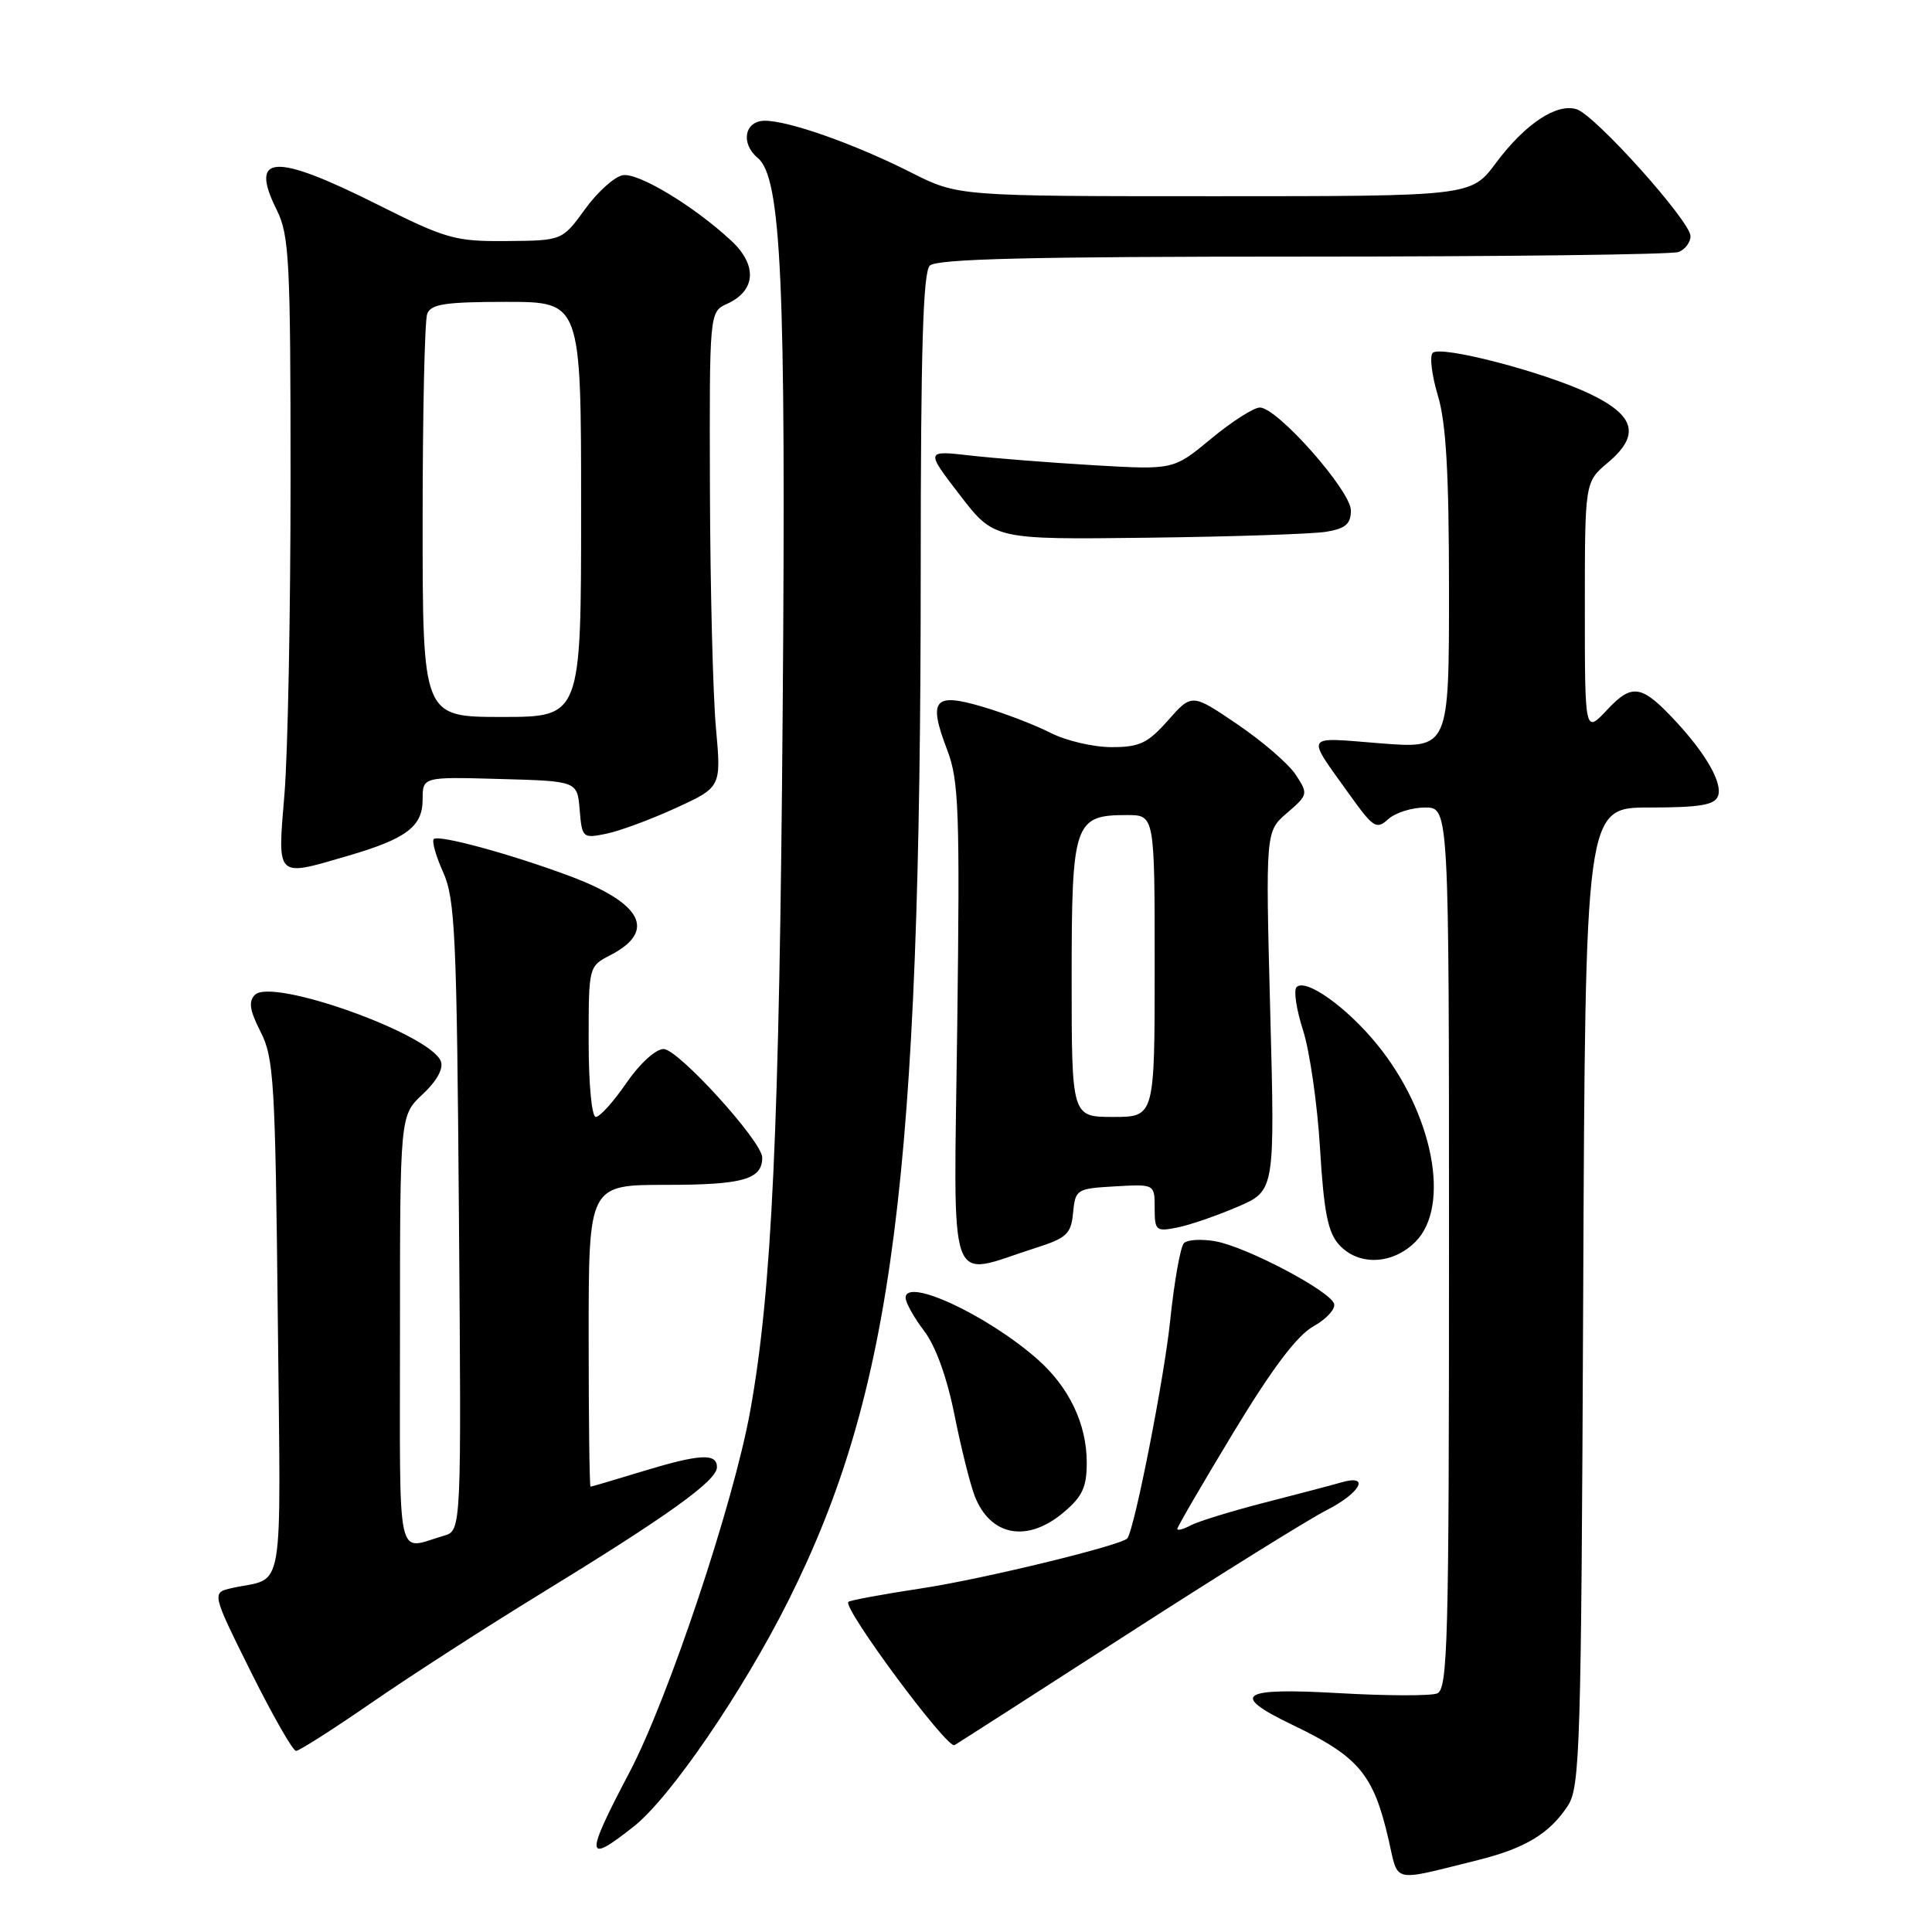 <?xml version="1.0" encoding="UTF-8" standalone="no"?>
<!DOCTYPE svg PUBLIC "-//W3C//DTD SVG 1.1//EN" "http://www.w3.org/Graphics/SVG/1.1/DTD/svg11.dtd" >
<svg xmlns="http://www.w3.org/2000/svg" xmlns:xlink="http://www.w3.org/1999/xlink" version="1.1" viewBox="0 0 256 256">
 <g >
 <path fill="currentColor"
d=" M 195.80 246.48 C 202.07 244.92 205.33 242.96 207.74 239.28 C 209.37 236.79 209.52 231.74 209.78 171.79 C 210.06 107.00 210.06 107.00 218.56 107.00 C 225.21 107.00 227.19 106.67 227.64 105.49 C 228.28 103.83 226.14 100.01 222.12 95.66 C 217.55 90.72 216.28 90.49 212.96 94.05 C 210.00 97.21 210.00 97.21 210.00 80.54 C 210.00 63.87 210.00 63.87 213.05 61.30 C 217.37 57.67 216.69 55.07 210.65 52.18 C 204.59 49.29 190.88 45.72 189.84 46.76 C 189.41 47.19 189.72 49.74 190.53 52.43 C 191.62 56.06 192.00 62.71 192.00 78.27 C 192.00 99.21 192.00 99.21 182.87 98.49 C 172.67 97.68 172.99 97.13 178.82 105.29 C 181.97 109.69 182.39 109.96 183.95 108.54 C 184.89 107.69 187.08 107.00 188.83 107.00 C 192.00 107.00 192.00 107.00 192.00 165.39 C 192.00 217.71 191.84 223.85 190.42 224.39 C 189.55 224.73 183.70 224.71 177.42 224.35 C 164.28 223.60 162.90 224.54 171.25 228.55 C 180.06 232.78 181.99 235.08 183.99 243.74 C 185.34 249.61 184.22 249.35 195.80 246.48 Z  M 83.99 242.01 C 88.82 238.19 98.40 224.18 104.44 212.14 C 118.36 184.36 122.00 156.05 122.00 75.42 C 122.00 46.40 122.31 36.09 123.20 35.20 C 124.10 34.30 136.45 34.00 172.62 34.00 C 199.14 34.00 221.55 33.73 222.42 33.39 C 223.29 33.06 224.00 32.11 224.00 31.29 C 224.00 29.33 211.38 15.26 208.92 14.48 C 206.26 13.63 202.08 16.42 198.22 21.59 C 194.94 26.00 194.94 26.00 160.94 26.00 C 126.94 26.00 126.94 26.00 120.73 22.86 C 113.22 19.07 104.54 16.00 101.34 16.00 C 98.66 16.00 98.09 19.00 100.40 20.92 C 103.53 23.52 104.16 37.34 103.71 94.05 C 103.28 149.58 102.28 171.10 99.40 187.00 C 97.19 199.22 88.54 225.10 83.40 234.86 C 77.46 246.15 77.54 247.11 83.99 242.01 Z  M 49.25 225.61 C 54.34 222.09 64.47 215.56 71.76 211.10 C 88.53 200.83 95.00 196.19 95.00 194.41 C 95.00 192.51 92.71 192.65 85.00 195.00 C 81.42 196.09 78.39 196.99 78.25 196.99 C 78.11 197.00 78.00 188.00 78.00 177.00 C 78.00 157.00 78.00 157.00 88.30 157.00 C 98.45 157.00 101.00 156.27 101.00 153.38 C 101.00 151.26 89.86 139.00 87.93 139.00 C 86.88 139.00 84.77 140.93 83.00 143.50 C 81.30 145.98 79.48 148.00 78.95 148.00 C 78.41 148.00 78.00 143.67 78.00 138.03 C 78.00 128.05 78.00 128.05 80.88 126.56 C 87.02 123.39 85.12 119.68 75.51 116.09 C 67.73 113.18 58.11 110.56 57.48 111.18 C 57.20 111.46 57.76 113.45 58.73 115.60 C 60.30 119.08 60.53 123.99 60.81 161.16 C 61.14 202.82 61.14 202.82 58.82 203.49 C 52.42 205.34 53.00 208.05 53.00 176.47 C 53.00 147.80 53.00 147.80 56.00 145.00 C 57.89 143.23 58.79 141.60 58.41 140.62 C 57.02 137.01 36.07 129.53 33.78 131.82 C 32.90 132.70 33.08 133.88 34.54 136.74 C 36.29 140.18 36.48 143.39 36.81 174.66 C 37.20 212.56 37.82 208.85 30.76 210.42 C 28.03 211.03 28.03 211.03 33.24 221.52 C 36.11 227.28 38.80 232.00 39.23 232.00 C 39.65 232.00 44.16 229.12 49.25 225.61 Z  M 149.50 216.46 C 161.60 208.66 173.41 201.31 175.75 200.12 C 180.26 197.83 181.63 195.30 177.75 196.42 C 176.51 196.78 171.92 197.99 167.54 199.11 C 163.16 200.24 158.77 201.59 157.79 202.11 C 156.80 202.64 156.00 202.85 156.00 202.59 C 156.00 202.32 159.35 196.57 163.44 189.80 C 168.59 181.30 171.86 176.96 174.03 175.75 C 175.75 174.79 176.99 173.44 176.77 172.75 C 176.23 171.05 165.29 165.28 161.12 164.49 C 159.26 164.15 157.35 164.25 156.88 164.72 C 156.41 165.19 155.59 169.83 155.05 175.02 C 154.28 182.50 150.40 202.26 149.40 203.82 C 148.83 204.71 130.32 209.22 122.14 210.46 C 116.99 211.24 112.61 212.05 112.41 212.26 C 111.62 213.05 125.52 231.80 126.48 231.24 C 127.04 230.91 137.40 224.26 149.50 216.46 Z  M 140.92 200.41 C 143.42 198.31 144.00 197.06 144.00 193.81 C 144.00 188.68 141.66 183.79 137.43 180.07 C 130.79 174.24 120.00 169.22 120.00 171.96 C 120.00 172.60 121.10 174.58 122.44 176.34 C 123.98 178.35 125.48 182.51 126.48 187.52 C 127.36 191.91 128.57 196.75 129.17 198.27 C 131.25 203.56 136.12 204.45 140.92 200.41 Z  M 137.19 165.37 C 141.36 164.04 141.92 163.52 142.19 160.69 C 142.49 157.59 142.65 157.49 147.75 157.20 C 153.00 156.90 153.00 156.90 153.00 160.07 C 153.00 163.07 153.17 163.22 156.01 162.65 C 157.67 162.32 161.26 161.08 163.98 159.91 C 168.94 157.78 168.94 157.78 168.31 133.98 C 167.69 110.17 167.69 110.17 170.54 107.72 C 173.33 105.32 173.36 105.20 171.70 102.67 C 170.77 101.24 167.29 98.23 163.97 95.98 C 157.93 91.88 157.93 91.88 154.78 95.44 C 152.08 98.49 151.01 99.00 147.28 99.00 C 144.88 99.00 141.25 98.15 139.21 97.11 C 137.17 96.07 133.12 94.51 130.20 93.65 C 123.73 91.73 122.95 92.69 125.53 99.43 C 127.05 103.42 127.20 107.48 126.84 135.99 C 126.38 172.12 125.33 169.14 137.19 165.37 Z  M 187.55 164.55 C 192.29 159.80 189.88 147.44 182.42 138.33 C 178.39 133.41 173.01 129.59 171.80 130.80 C 171.39 131.21 171.78 133.78 172.66 136.52 C 173.54 139.26 174.56 146.30 174.91 152.18 C 175.42 160.60 175.95 163.29 177.43 164.93 C 180.00 167.76 184.50 167.59 187.55 164.55 Z  M 46.07 113.41 C 53.85 111.14 56.00 109.53 56.00 105.94 C 56.00 102.93 56.00 102.93 66.25 103.22 C 76.50 103.50 76.50 103.50 76.81 107.32 C 77.12 111.03 77.21 111.11 80.31 110.48 C 82.07 110.13 86.22 108.59 89.54 107.07 C 95.58 104.30 95.58 104.30 94.86 96.40 C 94.47 92.06 94.11 77.88 94.07 64.91 C 94.00 41.32 94.00 41.32 96.36 40.25 C 100.15 38.52 100.38 35.16 96.93 31.93 C 92.06 27.38 84.67 22.90 82.56 23.21 C 81.47 23.37 79.21 25.39 77.54 27.69 C 74.50 31.88 74.50 31.88 67.15 31.94 C 60.27 32.00 59.15 31.68 49.81 27.00 C 36.31 20.24 33.00 20.45 36.66 27.80 C 38.33 31.16 38.50 34.43 38.50 63.50 C 38.50 81.10 38.14 99.89 37.69 105.25 C 36.76 116.47 36.49 116.21 46.07 113.41 Z  M 175.75 70.46 C 178.30 70.03 179.00 69.42 179.00 67.64 C 179.00 65.03 169.25 54.00 166.94 54.00 C 166.13 54.00 163.22 55.86 160.48 58.13 C 155.50 62.26 155.50 62.26 145.00 61.65 C 139.22 61.31 131.83 60.73 128.57 60.36 C 122.64 59.68 122.64 59.68 127.18 65.59 C 131.73 71.50 131.73 71.50 152.11 71.25 C 163.33 71.11 173.96 70.76 175.75 70.46 Z  M 142.00 129.65 C 142.00 108.96 142.33 108.00 149.33 108.00 C 153.00 108.00 153.00 108.00 153.00 128.00 C 153.00 148.00 153.00 148.00 147.50 148.00 C 142.00 148.00 142.00 148.00 142.00 129.65 Z  M 56.00 69.08 C 56.00 54.83 56.27 42.45 56.61 41.58 C 57.10 40.29 59.01 40.00 67.11 40.00 C 77.00 40.00 77.00 40.00 77.00 67.50 C 77.00 95.00 77.00 95.00 66.50 95.00 C 56.00 95.00 56.00 95.00 56.00 69.08 Z "/>
</g>
</svg>